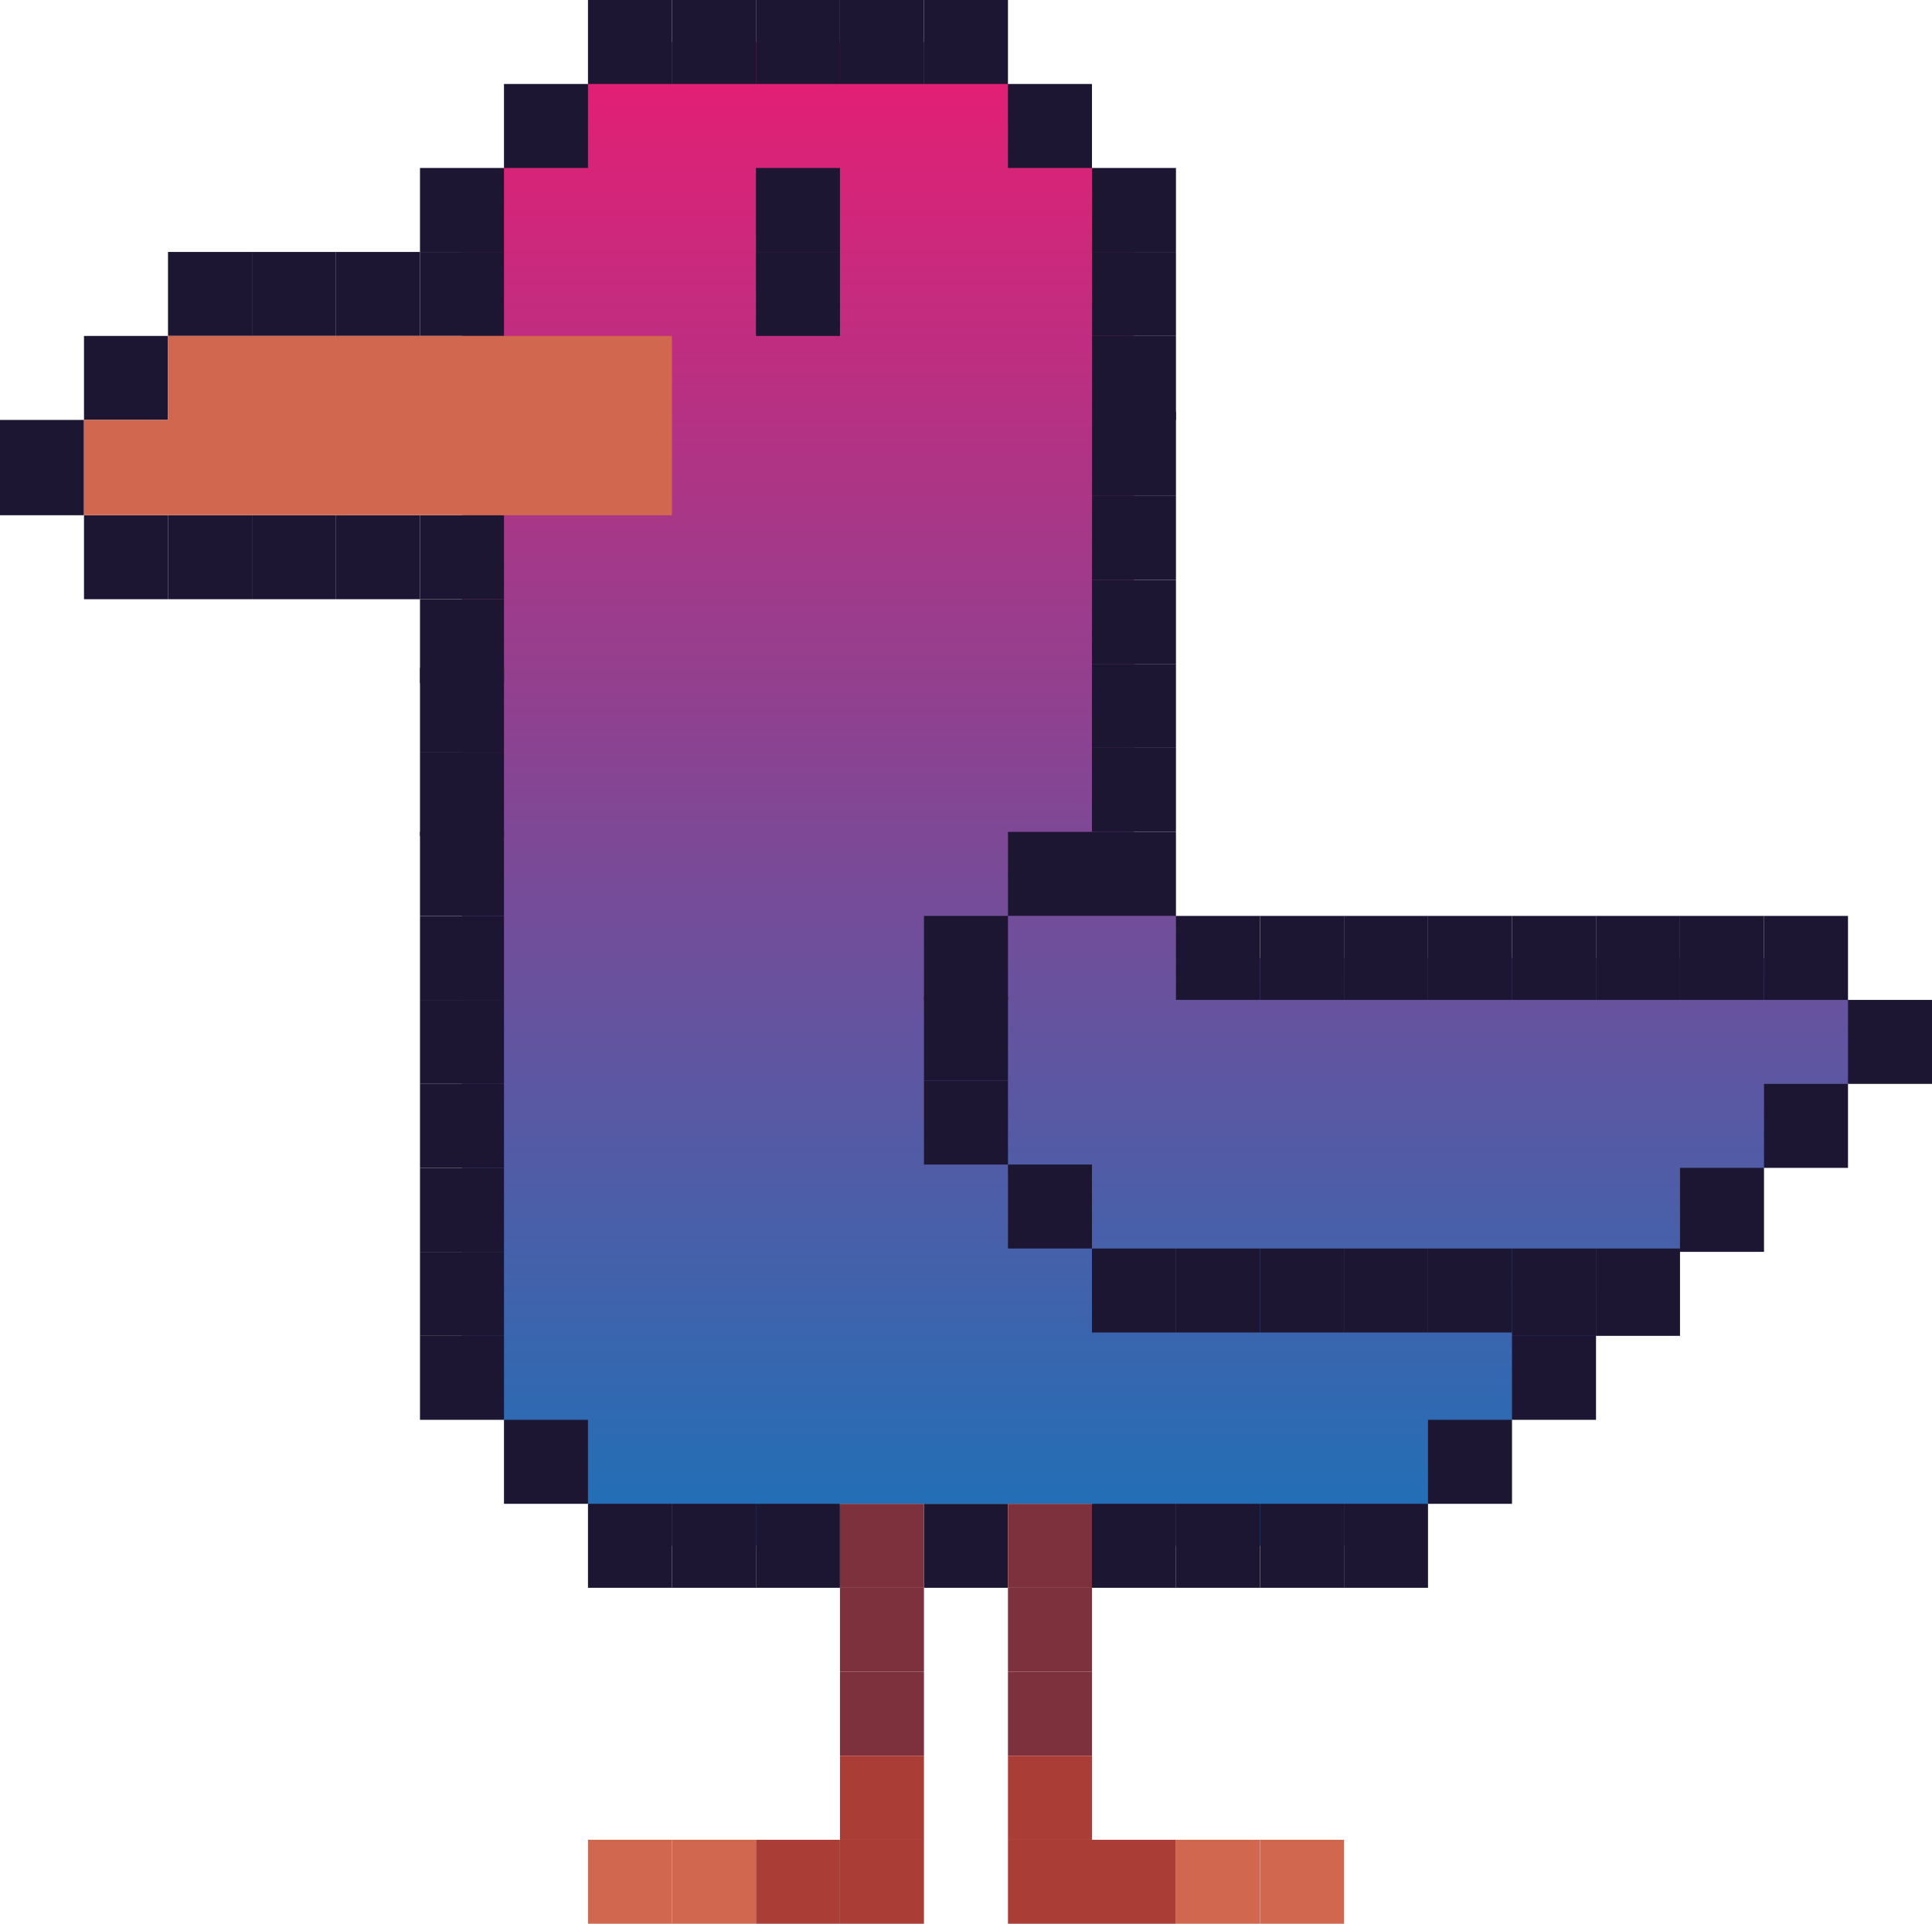 <?xml version="1.0" encoding="UTF-8"?><svg id="a" xmlns="http://www.w3.org/2000/svg" xmlns:xlink="http://www.w3.org/1999/xlink" viewBox="0 0 295.1 293.88"><defs><style>.c{fill:#7c313c;}.d{fill:#1d1632;}.e{fill:url(#b);}.f{fill:#aa3d36;}.g{fill:#d1674f;}</style><linearGradient id="b" x1="179.62" y1="6.42" x2="179.62" y2="236.14" gradientTransform="matrix(1, 0, 0, 1, 0, 0)" gradientUnits="userSpaceOnUse"><stop offset="0" stop-color="#e71d73"/><stop offset=".43" stop-color="#92408f"/><stop offset="1" stop-color="#1d71b8"/></linearGradient></defs><polygon class="e" points="147.55 6.42 173.21 32.08 173.21 133.5 186.04 146.33 275.85 146.33 288.68 159.16 211.7 236.14 173.21 236.14 166.79 229.73 153.96 229.73 128.3 229.73 121.89 236.14 96.23 236.14 70.57 210.48 70.57 85.13 70.57 32.08 96.23 6.42 147.55 6.42"/><rect class="d" x="64.15" y="38.49" width="12.83" height="12.83"/><rect class="d" x="64.15" y="25.66" width="12.83" height="12.83"/><rect class="d" x="76.98" y="12.83" width="12.83" height="12.83"/><rect class="d" x="89.81" width="12.83" height="12.83"/><rect class="d" x="102.64" width="12.83" height="12.83"/><rect class="d" x="115.47" width="12.83" height="12.83"/><rect class="d" x="128.3" width="12.83" height="12.83"/><rect class="d" x="141.13" width="12.83" height="12.83"/><rect class="d" x="115.47" y="25.66" width="12.83" height="12.83"/><rect class="d" x="115.47" y="38.49" width="12.83" height="12.83"/><rect class="d" x="153.96" y="12.83" width="12.83" height="12.83"/><rect class="d" x="166.79" y="25.66" width="12.83" height="12.83"/><rect class="d" x="166.79" y="38.49" width="12.83" height="12.83"/><rect class="d" x="166.79" y="51.32" width="12.83" height="12.83"/><rect class="d" x="166.79" y="62.93" width="12.83" height="12.83"/><rect class="d" x="166.79" y="75.76" width="12.83" height="12.83"/><rect class="d" x="166.79" y="88.59" width="12.83" height="12.83"/><rect class="d" x="166.79" y="101.42" width="12.83" height="12.83"/><rect class="d" x="166.79" y="114.25" width="12.83" height="12.83"/><rect class="d" x="166.79" y="127.08" width="12.83" height="12.83"/><rect class="d" x="179.62" y="139.92" width="12.83" height="12.83"/><rect class="d" x="192.46" y="139.92" width="12.83" height="12.83"/><rect class="d" x="205.29" y="139.92" width="12.83" height="12.83"/><rect class="d" x="218.12" y="139.92" width="12.83" height="12.83"/><rect class="d" x="230.95" y="139.92" width="12.83" height="12.83"/><rect class="d" x="243.78" y="139.92" width="12.83" height="12.83"/><rect class="d" x="256.61" y="139.92" width="12.83" height="12.83"/><rect class="d" x="269.44" y="139.92" width="12.83" height="12.83"/><rect class="d" x="282.27" y="152.75" width="12.83" height="12.83"/><rect class="d" x="269.44" y="165.58" width="12.83" height="12.83"/><rect class="d" x="256.61" y="178.41" width="12.83" height="12.83"/><rect class="d" x="243.78" y="190.73" width="12.83" height="13.34"/><rect class="d" x="230.95" y="204.07" width="12.83" height="12.83"/><rect class="d" x="218.12" y="216.9" width="12.83" height="12.83"/><rect class="d" x="205.29" y="229.73" width="12.83" height="12.83"/><rect class="d" x="192.46" y="229.73" width="12.83" height="12.83"/><rect class="d" x="179.62" y="229.73" width="12.83" height="12.83"/><rect class="d" x="166.79" y="229.73" width="12.83" height="12.83"/><rect class="d" x="141.13" y="229.73" width="12.83" height="12.83"/><rect class="d" x="115.47" y="229.73" width="12.83" height="12.83"/><rect class="d" x="102.64" y="229.73" width="12.83" height="12.83"/><rect class="d" x="89.81" y="229.73" width="12.83" height="12.83"/><rect class="d" x="76.98" y="216.9" width="12.83" height="12.83"/><rect class="d" x="64.15" y="204.07" width="12.83" height="12.83"/><rect class="d" x="64.15" y="191.24" width="12.83" height="12.83"/><rect class="d" x="64.15" y="178.41" width="12.83" height="12.83"/><rect class="d" x="64.15" y="165.58" width="12.83" height="12.83"/><rect class="d" x="64.15" y="152.75" width="12.83" height="12.83"/><rect class="d" x="64.15" y="139.92" width="12.83" height="12.83"/><rect class="d" x="64.15" y="127.08" width="12.83" height="12.83"/><rect class="d" x="64.15" y="114.86" width="12.83" height="12.83"/><rect class="d" x="64.15" y="102.03" width="12.83" height="12.83"/><rect class="d" x="64.15" y="91.54" width="12.83" height="12.83"/><rect class="d" x="64.15" y="78.71" width="12.83" height="12.83"/><rect class="d" x="51.32" y="78.71" width="12.83" height="12.83"/><rect class="d" x="38.49" y="78.71" width="12.83" height="12.83"/><rect class="d" x="25.66" y="78.71" width="12.83" height="12.83"/><rect class="d" x="12.83" y="78.71" width="12.83" height="12.83"/><rect class="d" y="64.15" width="12.83" height="14.56"/><rect class="d" x="12.83" y="51.32" width="12.83" height="12.83"/><rect class="d" x="25.66" y="38.49" width="12.83" height="12.83"/><rect class="d" x="38.49" y="38.49" width="12.83" height="12.83"/><rect class="d" x="51.32" y="38.49" width="12.83" height="12.83"/><rect class="c" x="128.3" y="229.73" width="12.83" height="12.83"/><rect class="c" x="128.3" y="242.56" width="12.83" height="12.83"/><rect class="c" x="128.3" y="255.39" width="12.83" height="12.83"/><rect class="f" x="128.3" y="268.22" width="12.83" height="12.83"/><rect class="f" x="128.3" y="281.05" width="12.83" height="12.83"/><rect class="f" x="115.47" y="281.05" width="12.83" height="12.83"/><rect class="g" x="102.64" y="281.05" width="12.83" height="12.83"/><rect class="g" x="89.81" y="281.05" width="12.83" height="12.83"/><rect class="c" x="153.96" y="229.73" width="12.83" height="12.83"/><rect class="c" x="153.96" y="242.56" width="12.83" height="12.83"/><rect class="c" x="153.96" y="255.39" width="12.83" height="12.83"/><rect class="f" x="153.96" y="268.22" width="12.83" height="12.83"/><rect class="f" x="153.96" y="281.05" width="12.83" height="12.83"/><rect class="f" x="166.79" y="281.05" width="12.83" height="12.83"/><rect class="g" x="179.62" y="281.05" width="12.83" height="12.83"/><rect class="g" x="192.46" y="281.05" width="12.83" height="12.83"/><rect class="d" x="153.96" y="127.08" width="12.83" height="12.83"/><rect class="d" x="141.13" y="139.92" width="12.83" height="12.83"/><rect class="d" x="141.13" y="152.24" width="12.83" height="12.83"/><rect class="d" x="141.13" y="165.07" width="12.83" height="12.83"/><rect class="d" x="153.96" y="177.9" width="12.83" height="12.83"/><rect class="d" x="166.79" y="190.73" width="12.83" height="12.83"/><rect class="d" x="179.62" y="190.73" width="12.83" height="12.83"/><rect class="d" x="192.46" y="190.73" width="12.83" height="12.83"/><rect class="d" x="205.29" y="190.73" width="12.83" height="12.83"/><rect class="d" x="218.12" y="190.73" width="12.83" height="12.83"/><rect class="d" x="230.95" y="190.73" width="12.83" height="13.34"/><polygon class="g" points="76.98 78.71 102.64 78.71 102.64 51.32 25.66 51.32 25.66 64.15 12.83 64.15 12.83 78.71 76.98 78.71"/></svg>